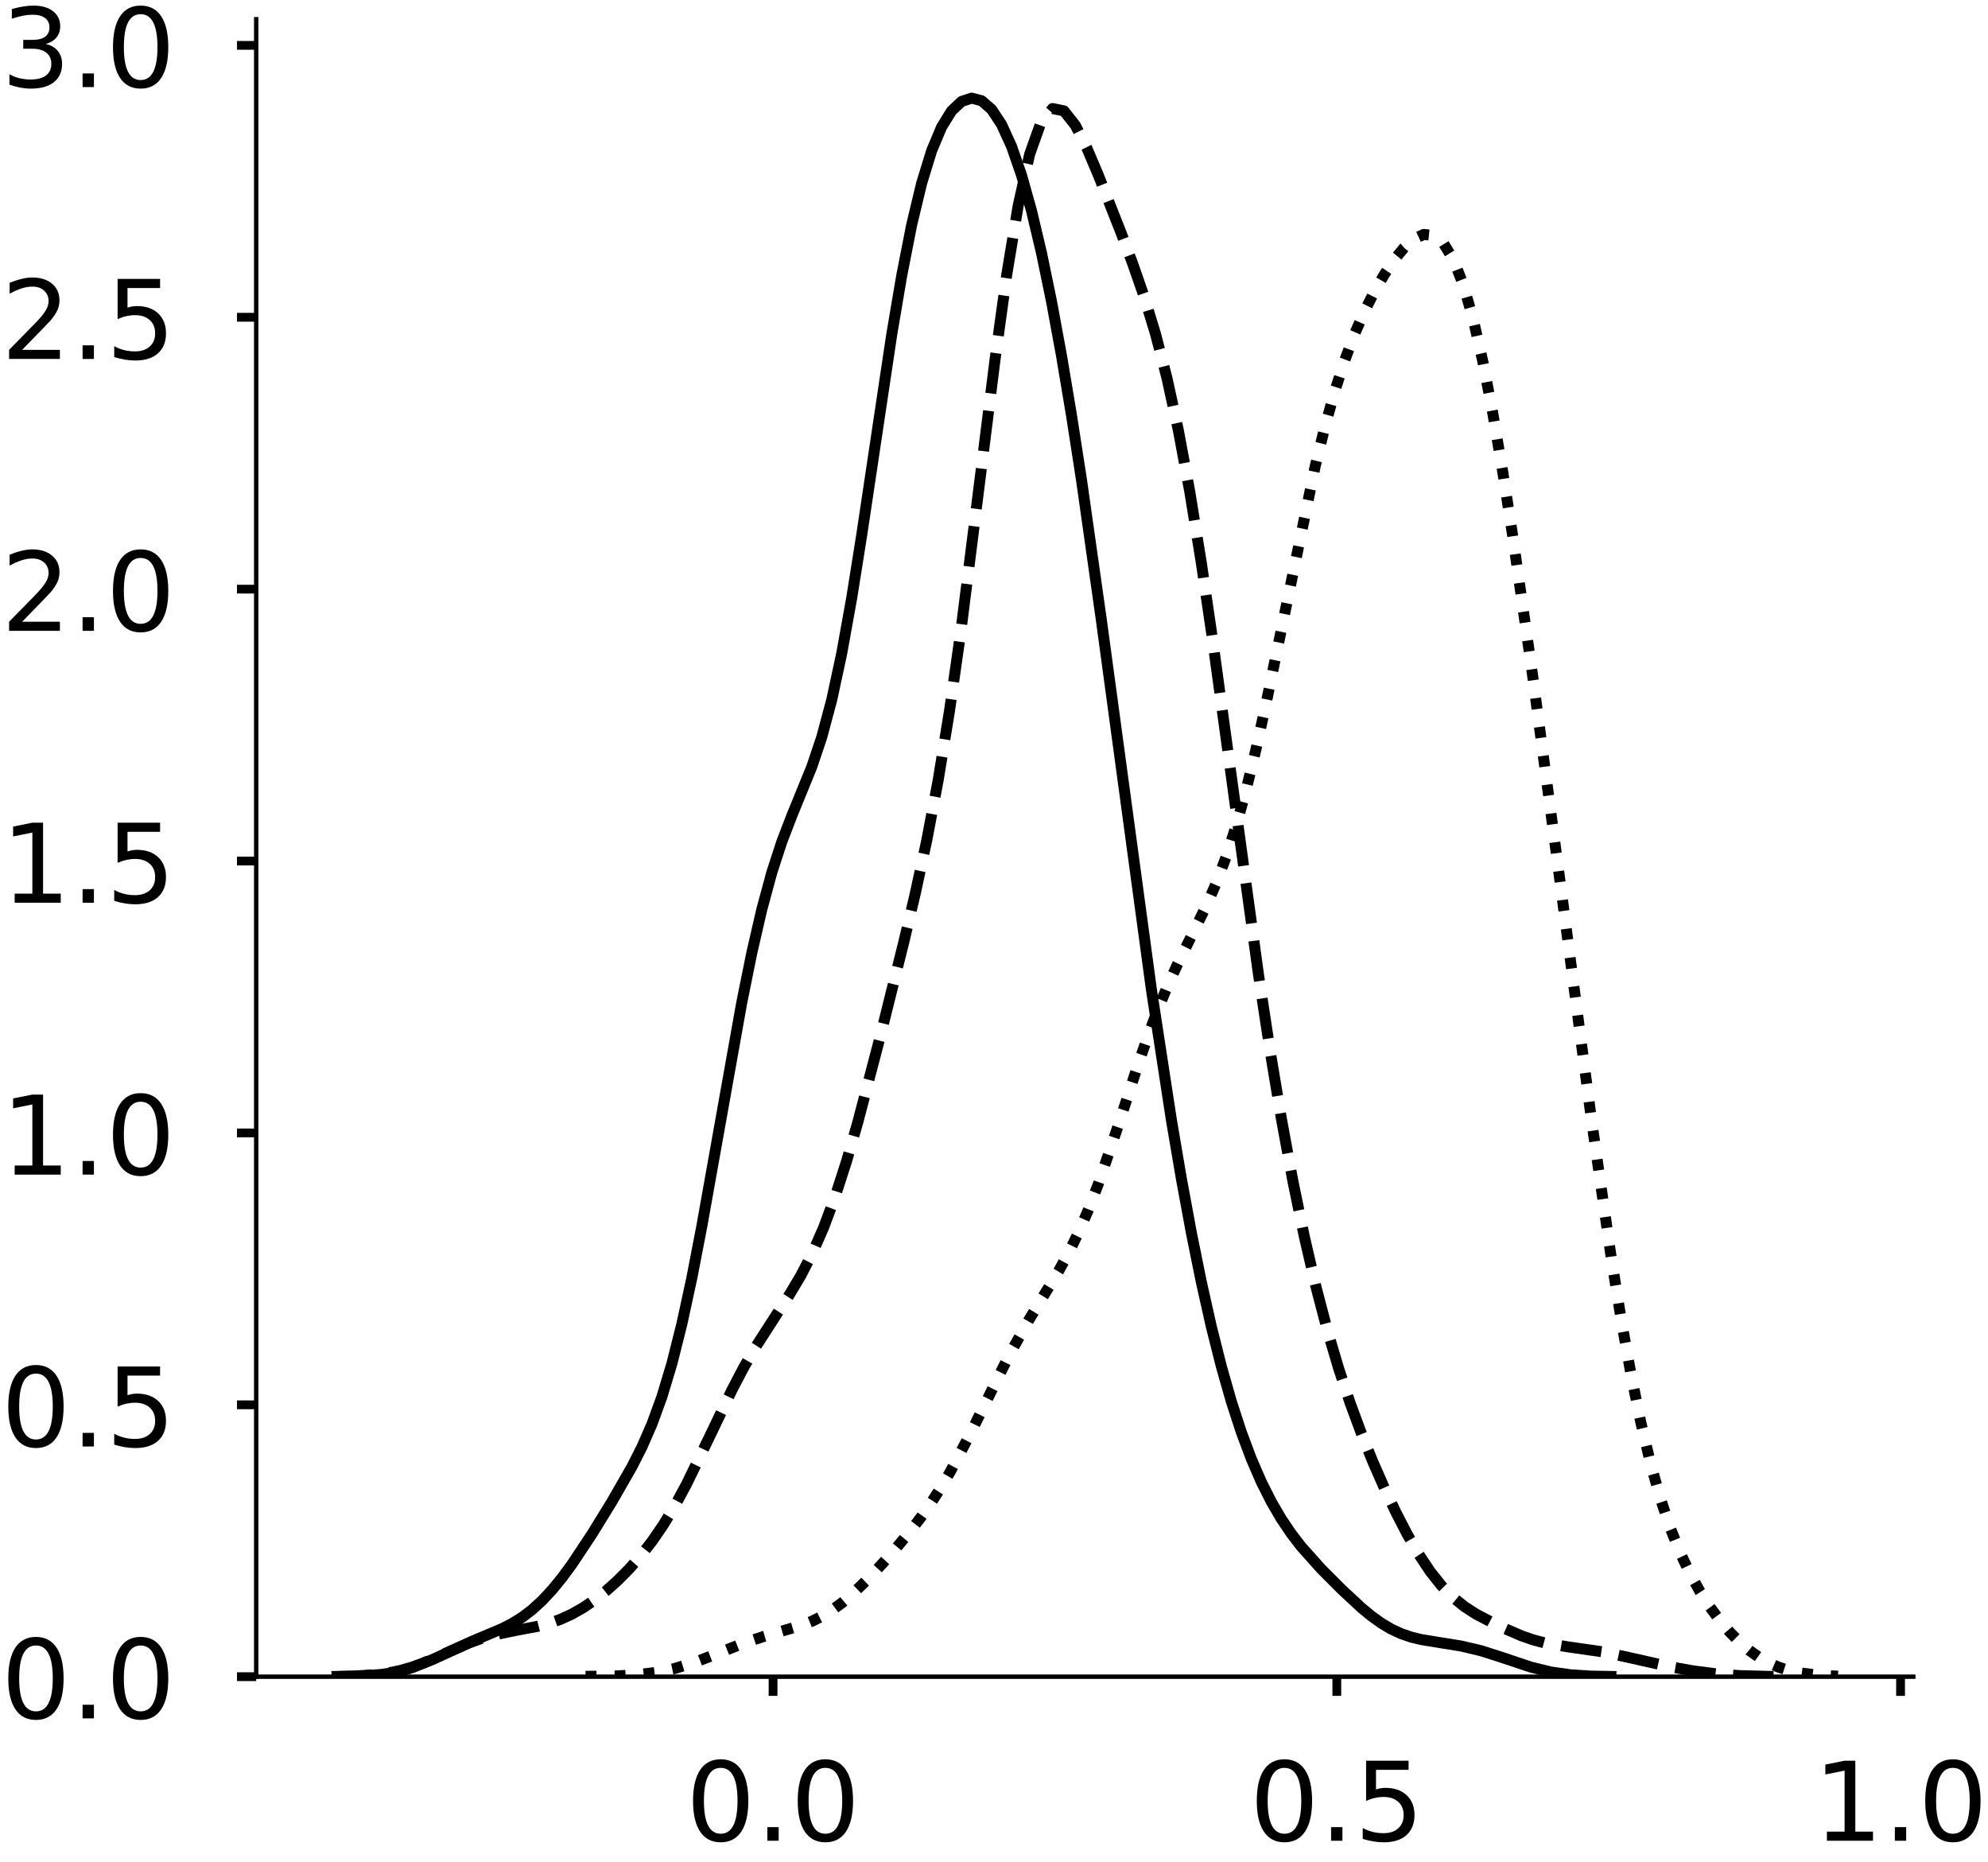 <?xml version="1.0" encoding="utf-8" standalone="no"?>
<!DOCTYPE svg PUBLIC "-//W3C//DTD SVG 1.1//EN"
  "http://www.w3.org/Graphics/SVG/1.1/DTD/svg11.dtd">
<!-- Created with matplotlib (https://matplotlib.org/) -->
<svg height="339.243pt" version="1.1" viewBox="0 0 362.359 339.243" width="362.359pt" xmlns="http://www.w3.org/2000/svg" xmlns:xlink="http://www.w3.org/1999/xlink">
 <defs>
  <style type="text/css">
*{stroke-linecap:butt;stroke-linejoin:round;}
  </style>
 </defs>
 <g id="figure_1">
  <g id="patch_1">
   <path d="M 0 339.243 
L 362.359 339.243 
L 362.359 0 
L 0 0 
z
" style="fill:#ffffff;"/>
  </g>
  <g id="axes_1">
   <g id="patch_2">
    <path d="M 46.7 305.543 
L 348.743 305.543 
L 348.743 3.5 
L 46.7 3.5 
z
" style="fill:#ffffff;"/>
   </g>
   <g id="matplotlib.axis_1">
    <g id="xtick_1">
     <g id="line2d_1">
      <defs>
       <path d="M 0 0 
L 0 3.5 
" id="m8aa4730dee" style="stroke:#000000;stroke-width:1.6;"/>
      </defs>
      <g>
       <use style="stroke:#000000;stroke-width:1.6;" x="140.909" xlink:href="#m8aa4730dee" y="305.543"/>
      </g>
     </g>
     <g id="text_1">
      <!-- 0.0 -->
      <defs>
       <path d="M 31.781 66.406 
Q 24.172 66.406 20.328 58.906 
Q 16.5 51.422 16.5 36.375 
Q 16.5 21.391 20.328 13.891 
Q 24.172 6.391 31.781 6.391 
Q 39.453 6.391 43.281 13.891 
Q 47.125 21.391 47.125 36.375 
Q 47.125 51.422 43.281 58.906 
Q 39.453 66.406 31.781 66.406 
z
M 31.781 74.219 
Q 44.047 74.219 50.516 64.516 
Q 56.984 54.828 56.984 36.375 
Q 56.984 17.969 50.516 8.266 
Q 44.047 -1.422 31.781 -1.422 
Q 19.531 -1.422 13.062 8.266 
Q 6.594 17.969 6.594 36.375 
Q 6.594 54.828 13.062 64.516 
Q 19.531 74.219 31.781 74.219 
z
" id="DejaVuSans-48"/>
       <path d="M 10.688 12.406 
L 21 12.406 
L 21 0 
L 10.688 0 
z
" id="DejaVuSans-46"/>
      </defs>
      <g transform="translate(125.005 335.44)scale(0.2 -0.2)">
       <use xlink:href="#DejaVuSans-48"/>
       <use x="63.623" xlink:href="#DejaVuSans-46"/>
       <use x="95.41" xlink:href="#DejaVuSans-48"/>
      </g>
     </g>
    </g>
    <g id="xtick_2">
     <g id="line2d_2">
      <g>
       <use style="stroke:#000000;stroke-width:1.6;" x="243.665" xlink:href="#m8aa4730dee" y="305.543"/>
      </g>
     </g>
     <g id="text_2">
      <!-- 0.5 -->
      <defs>
       <path d="M 10.797 72.906 
L 49.516 72.906 
L 49.516 64.594 
L 19.828 64.594 
L 19.828 46.734 
Q 21.969 47.469 24.109 47.828 
Q 26.266 48.188 28.422 48.188 
Q 40.625 48.188 47.75 41.5 
Q 54.891 34.812 54.891 23.391 
Q 54.891 11.625 47.562 5.094 
Q 40.234 -1.422 26.906 -1.422 
Q 22.312 -1.422 17.547 -0.641 
Q 12.797 0.141 7.719 1.703 
L 7.719 11.625 
Q 12.109 9.234 16.797 8.062 
Q 21.484 6.891 26.703 6.891 
Q 35.156 6.891 40.078 11.328 
Q 45.016 15.766 45.016 23.391 
Q 45.016 31 40.078 35.438 
Q 35.156 39.891 26.703 39.891 
Q 22.75 39.891 18.812 39.016 
Q 14.891 38.141 10.797 36.281 
z
" id="DejaVuSans-53"/>
      </defs>
      <g transform="translate(227.762 335.44)scale(0.2 -0.2)">
       <use xlink:href="#DejaVuSans-48"/>
       <use x="63.623" xlink:href="#DejaVuSans-46"/>
       <use x="95.41" xlink:href="#DejaVuSans-53"/>
      </g>
     </g>
    </g>
    <g id="xtick_3">
     <g id="line2d_3">
      <g>
       <use style="stroke:#000000;stroke-width:1.6;" x="346.421" xlink:href="#m8aa4730dee" y="305.543"/>
      </g>
     </g>
     <g id="text_3">
      <!-- 1.0 -->
      <defs>
       <path d="M 12.406 8.297 
L 28.516 8.297 
L 28.516 63.922 
L 10.984 60.406 
L 10.984 69.391 
L 28.422 72.906 
L 38.281 72.906 
L 38.281 8.297 
L 54.391 8.297 
L 54.391 0 
L 12.406 0 
z
" id="DejaVuSans-49"/>
      </defs>
      <g transform="translate(330.518 335.44)scale(0.2 -0.2)">
       <use xlink:href="#DejaVuSans-49"/>
       <use x="63.623" xlink:href="#DejaVuSans-46"/>
       <use x="95.41" xlink:href="#DejaVuSans-48"/>
      </g>
     </g>
    </g>
   </g>
   <g id="matplotlib.axis_2">
    <g id="ytick_1">
     <g id="line2d_4">
      <defs>
       <path d="M 0 0 
L -3.5 0 
" id="m5cdbe71507" style="stroke:#000000;stroke-width:1.6;"/>
      </defs>
      <g>
       <use style="stroke:#000000;stroke-width:1.6;" x="46.7" xlink:href="#m5cdbe71507" y="305.543"/>
      </g>
     </g>
     <g id="text_4">
      <!-- 0.0 -->
      <g transform="translate(0.194 313.141)scale(0.2 -0.2)">
       <use xlink:href="#DejaVuSans-48"/>
       <use x="63.623" xlink:href="#DejaVuSans-46"/>
       <use x="95.41" xlink:href="#DejaVuSans-48"/>
      </g>
     </g>
    </g>
    <g id="ytick_2">
     <g id="line2d_5">
      <g>
       <use style="stroke:#000000;stroke-width:1.6;" x="46.7" xlink:href="#m5cdbe71507" y="255.997"/>
      </g>
     </g>
     <g id="text_5">
      <!-- 0.5 -->
      <g transform="translate(0.194 263.595)scale(0.2 -0.2)">
       <use xlink:href="#DejaVuSans-48"/>
       <use x="63.623" xlink:href="#DejaVuSans-46"/>
       <use x="95.41" xlink:href="#DejaVuSans-53"/>
      </g>
     </g>
    </g>
    <g id="ytick_3">
     <g id="line2d_6">
      <g>
       <use style="stroke:#000000;stroke-width:1.6;" x="46.7" xlink:href="#m5cdbe71507" y="206.451"/>
      </g>
     </g>
     <g id="text_6">
      <!-- 1.0 -->
      <g transform="translate(0.194 214.049)scale(0.2 -0.2)">
       <use xlink:href="#DejaVuSans-49"/>
       <use x="63.623" xlink:href="#DejaVuSans-46"/>
       <use x="95.41" xlink:href="#DejaVuSans-48"/>
      </g>
     </g>
    </g>
    <g id="ytick_4">
     <g id="line2d_7">
      <g>
       <use style="stroke:#000000;stroke-width:1.6;" x="46.7" xlink:href="#m5cdbe71507" y="156.905"/>
      </g>
     </g>
     <g id="text_7">
      <!-- 1.5 -->
      <g transform="translate(0.194 164.504)scale(0.2 -0.2)">
       <use xlink:href="#DejaVuSans-49"/>
       <use x="63.623" xlink:href="#DejaVuSans-46"/>
       <use x="95.41" xlink:href="#DejaVuSans-53"/>
      </g>
     </g>
    </g>
    <g id="ytick_5">
     <g id="line2d_8">
      <g>
       <use style="stroke:#000000;stroke-width:1.6;" x="46.7" xlink:href="#m5cdbe71507" y="107.359"/>
      </g>
     </g>
     <g id="text_8">
      <!-- 2.0 -->
      <defs>
       <path d="M 19.188 8.297 
L 53.609 8.297 
L 53.609 0 
L 7.328 0 
L 7.328 8.297 
Q 12.938 14.109 22.625 23.891 
Q 32.328 33.688 34.812 36.531 
Q 39.547 41.844 41.422 45.531 
Q 43.312 49.219 43.312 52.781 
Q 43.312 58.594 39.234 62.25 
Q 35.156 65.922 28.609 65.922 
Q 23.969 65.922 18.812 64.312 
Q 13.672 62.703 7.812 59.422 
L 7.812 69.391 
Q 13.766 71.781 18.938 73 
Q 24.125 74.219 28.422 74.219 
Q 39.75 74.219 46.484 68.547 
Q 53.219 62.891 53.219 53.422 
Q 53.219 48.922 51.531 44.891 
Q 49.859 40.875 45.406 35.406 
Q 44.188 33.984 37.641 27.219 
Q 31.109 20.453 19.188 8.297 
z
" id="DejaVuSans-50"/>
      </defs>
      <g transform="translate(0.194 114.958)scale(0.2 -0.2)">
       <use xlink:href="#DejaVuSans-50"/>
       <use x="63.623" xlink:href="#DejaVuSans-46"/>
       <use x="95.41" xlink:href="#DejaVuSans-48"/>
      </g>
     </g>
    </g>
    <g id="ytick_6">
     <g id="line2d_9">
      <g>
       <use style="stroke:#000000;stroke-width:1.6;" x="46.7" xlink:href="#m5cdbe71507" y="57.814"/>
      </g>
     </g>
     <g id="text_9">
      <!-- 2.5 -->
      <g transform="translate(0.194 65.412)scale(0.2 -0.2)">
       <use xlink:href="#DejaVuSans-50"/>
       <use x="63.623" xlink:href="#DejaVuSans-46"/>
       <use x="95.41" xlink:href="#DejaVuSans-53"/>
      </g>
     </g>
    </g>
    <g id="ytick_7">
     <g id="line2d_10">
      <g>
       <use style="stroke:#000000;stroke-width:1.6;" x="46.7" xlink:href="#m5cdbe71507" y="8.268"/>
      </g>
     </g>
     <g id="text_10">
      <!-- 3.0 -->
      <defs>
       <path d="M 40.578 39.312 
Q 47.656 37.797 51.625 33 
Q 55.609 28.219 55.609 21.188 
Q 55.609 10.406 48.188 4.484 
Q 40.766 -1.422 27.094 -1.422 
Q 22.516 -1.422 17.656 -0.516 
Q 12.797 0.391 7.625 2.203 
L 7.625 11.719 
Q 11.719 9.328 16.594 8.109 
Q 21.484 6.891 26.812 6.891 
Q 36.078 6.891 40.938 10.547 
Q 45.797 14.203 45.797 21.188 
Q 45.797 27.641 41.281 31.266 
Q 36.766 34.906 28.719 34.906 
L 20.219 34.906 
L 20.219 43.016 
L 29.109 43.016 
Q 36.375 43.016 40.234 45.922 
Q 44.094 48.828 44.094 54.297 
Q 44.094 59.906 40.109 62.906 
Q 36.141 65.922 28.719 65.922 
Q 24.656 65.922 20.016 65.031 
Q 15.375 64.156 9.812 62.312 
L 9.812 71.094 
Q 15.438 72.656 20.344 73.438 
Q 25.25 74.219 29.594 74.219 
Q 40.828 74.219 47.359 69.109 
Q 53.906 64.016 53.906 55.328 
Q 53.906 49.266 50.438 45.094 
Q 46.969 40.922 40.578 39.312 
z
" id="DejaVuSans-51"/>
      </defs>
      <g transform="translate(0.194 15.866)scale(0.2 -0.2)">
       <use xlink:href="#DejaVuSans-51"/>
       <use x="63.623" xlink:href="#DejaVuSans-46"/>
       <use x="95.41" xlink:href="#DejaVuSans-48"/>
      </g>
     </g>
    </g>
   </g>
   <g id="line2d_11">
    <path clip-path="url(#p6c6c075e8f)" d="M 62.385 305.499 
L 66.026 305.41 
L 69.668 305.116 
L 71.489 304.835 
L 73.309 304.434 
L 75.13 303.897 
L 78.772 302.448 
L 86.055 299.088 
L 91.517 296.787 
L 93.338 295.856 
L 95.159 294.726 
L 96.979 293.345 
L 98.8 291.683 
L 100.621 289.731 
L 102.442 287.505 
L 104.263 285.034 
L 107.904 279.542 
L 111.546 273.624 
L 115.187 267.277 
L 117.008 263.682 
L 118.829 259.52 
L 120.649 254.533 
L 122.47 248.489 
L 124.291 241.254 
L 126.112 232.836 
L 127.933 223.405 
L 135.216 182.63 
L 137.036 173.636 
L 138.857 165.727 
L 140.678 159.009 
L 142.499 153.414 
L 144.319 148.673 
L 147.961 139.749 
L 149.782 134.33 
L 151.603 127.537 
L 153.423 119.081 
L 155.244 108.971 
L 157.065 97.521 
L 162.527 61.044 
L 164.348 50.283 
L 166.169 41.002 
L 167.99 33.395 
L 169.81 27.48 
L 171.631 23.142 
L 173.452 20.202 
L 175.273 18.487 
L 177.093 17.882 
L 178.914 18.352 
L 180.735 19.93 
L 182.556 22.683 
L 184.376 26.67 
L 186.197 31.917 
L 188.018 38.409 
L 189.839 46.098 
L 191.66 54.917 
L 193.48 64.797 
L 195.301 75.66 
L 197.122 87.416 
L 200.763 113.088 
L 209.867 180.3 
L 213.509 204.057 
L 215.33 214.766 
L 217.15 224.631 
L 218.971 233.627 
L 220.792 241.743 
L 222.613 248.982 
L 224.433 255.375 
L 226.254 260.968 
L 228.075 265.828 
L 229.896 270.03 
L 231.716 273.651 
L 233.537 276.771 
L 235.358 279.471 
L 237.179 281.836 
L 240.82 285.911 
L 244.462 289.566 
L 248.103 292.951 
L 249.924 294.458 
L 251.745 295.773 
L 253.566 296.859 
L 255.387 297.704 
L 257.207 298.327 
L 259.028 298.773 
L 262.67 299.368 
L 266.311 299.952 
L 269.953 300.812 
L 273.594 301.974 
L 279.057 303.802 
L 282.698 304.692 
L 286.34 305.206 
L 289.981 305.434 
L 293.623 305.502 
L 293.623 305.502 
" style="fill:none;stroke:#000000;stroke-linecap:square;stroke-width:2;"/>
   </g>
   <g id="line2d_12">
    <path clip-path="url(#p6c6c075e8f)" d="M 60.429 305.515 
L 64.601 305.433 
L 68.773 305.142 
L 70.859 304.847 
L 72.945 304.413 
L 75.031 303.821 
L 77.117 303.072 
L 81.288 301.247 
L 85.46 299.411 
L 87.546 298.648 
L 89.632 298.03 
L 93.804 297.155 
L 97.976 296.371 
L 100.062 295.826 
L 102.148 295.096 
L 104.234 294.144 
L 106.32 292.957 
L 108.406 291.536 
L 110.491 289.89 
L 112.577 288.023 
L 114.663 285.923 
L 116.749 283.56 
L 118.835 280.887 
L 120.921 277.846 
L 123.007 274.398 
L 125.093 270.545 
L 129.265 261.948 
L 133.437 253.243 
L 135.523 249.266 
L 137.608 245.643 
L 141.78 239.176 
L 143.866 235.973 
L 145.952 232.477 
L 148.038 228.45 
L 150.124 223.698 
L 152.21 218.099 
L 154.296 211.633 
L 156.382 204.398 
L 160.554 188.455 
L 164.726 171.722 
L 166.811 162.906 
L 168.897 153.273 
L 170.983 142.292 
L 173.069 129.539 
L 175.155 114.906 
L 179.327 81.789 
L 181.413 65.178 
L 183.499 50.072 
L 185.585 37.491 
L 187.671 28.129 
L 189.757 22.267 
L 191.843 19.779 
L 193.929 20.2 
L 196.014 22.85 
L 198.1 26.969 
L 200.186 31.881 
L 204.358 42.463 
L 206.444 48.005 
L 208.53 54.006 
L 210.616 60.841 
L 212.702 68.888 
L 214.788 78.447 
L 216.874 89.668 
L 218.96 102.514 
L 221.046 116.738 
L 229.389 177.591 
L 231.475 191.315 
L 233.561 203.857 
L 235.647 215.172 
L 237.733 225.297 
L 239.819 234.304 
L 241.905 242.285 
L 243.991 249.349 
L 246.077 255.629 
L 248.163 261.27 
L 250.249 266.413 
L 252.334 271.16 
L 254.42 275.559 
L 256.506 279.598 
L 258.592 283.221 
L 260.678 286.363 
L 262.764 288.984 
L 264.85 291.096 
L 266.936 292.772 
L 269.022 294.126 
L 273.194 296.308 
L 277.366 298.11 
L 279.452 298.829 
L 281.537 299.387 
L 285.709 300.095 
L 291.967 300.991 
L 296.139 301.879 
L 304.483 303.749 
L 308.654 304.488 
L 312.826 305.027 
L 316.998 305.343 
L 323.256 305.51 
L 325.342 305.52 
L 325.342 305.52 
" style="fill:none;stroke:#000000;stroke-dasharray:7.4,3.2;stroke-dashoffset:0;stroke-width:2;"/>
   </g>
   <g id="line2d_13">
    <path clip-path="url(#p6c6c075e8f)" d="M 106.73 305.479 
L 112.122 305.419 
L 115.717 305.224 
L 119.313 304.807 
L 122.908 304.071 
L 126.503 302.972 
L 130.098 301.592 
L 135.49 299.446 
L 139.085 298.251 
L 146.275 296.127 
L 148.073 295.403 
L 149.87 294.504 
L 151.668 293.403 
L 153.465 292.092 
L 155.263 290.584 
L 158.858 287.089 
L 162.453 283.16 
L 166.048 278.858 
L 167.845 276.506 
L 169.643 273.961 
L 171.44 271.179 
L 173.238 268.137 
L 176.833 261.317 
L 184.023 246.792 
L 187.618 240.4 
L 193.01 231.526 
L 194.808 228.246 
L 196.605 224.567 
L 198.403 220.403 
L 200.2 215.734 
L 203.795 205.187 
L 207.39 194.14 
L 209.188 188.921 
L 210.985 184.106 
L 212.783 179.75 
L 214.58 175.814 
L 219.973 164.875 
L 221.77 160.726 
L 223.568 155.93 
L 225.365 150.319 
L 227.163 143.81 
L 228.96 136.418 
L 230.758 128.259 
L 239.746 84.861 
L 241.543 77.575 
L 243.341 71.148 
L 245.138 65.578 
L 246.936 60.792 
L 248.733 56.676 
L 250.531 53.112 
L 252.328 50.012 
L 254.126 47.344 
L 255.923 45.148 
L 257.721 43.545 
L 259.518 42.721 
L 261.316 42.911 
L 263.113 44.363 
L 264.911 47.294 
L 266.708 51.858 
L 268.506 58.108 
L 270.303 65.985 
L 272.101 75.331 
L 273.898 85.918 
L 275.696 97.489 
L 279.291 122.645 
L 284.683 163.096 
L 290.076 204.004 
L 293.671 229.094 
L 295.468 240.285 
L 297.266 250.33 
L 299.063 259.138 
L 300.861 266.706 
L 302.658 273.107 
L 304.456 278.475 
L 306.253 282.973 
L 308.051 286.768 
L 309.848 290.008 
L 311.646 292.808 
L 313.443 295.246 
L 315.241 297.369 
L 317.038 299.199 
L 318.836 300.746 
L 320.633 302.02 
L 322.431 303.036 
L 324.228 303.819 
L 326.026 304.398 
L 327.823 304.81 
L 331.418 305.273 
L 335.013 305.449 
L 335.013 305.449 
" style="fill:none;stroke:#000000;stroke-dasharray:2,3.3;stroke-dashoffset:0;stroke-width:2;"/>
   </g>
   <g id="patch_3">
    <path d="M 46.7 305.543 
L 46.7 3.5 
" style="fill:none;stroke:#000000;stroke-linecap:square;stroke-linejoin:miter;stroke-width:0.8;"/>
   </g>
   <g id="patch_4">
    <path d="M 46.7 305.543 
L 348.743 305.543 
" style="fill:none;stroke:#000000;stroke-linecap:square;stroke-linejoin:miter;stroke-width:0.8;"/>
   </g>
  </g>
  <g id="axes_2">
   <g id="patch_5">
    <path d="M 412.891 305.543 
L 714.934 305.543 
L 714.934 3.5 
L 412.891 3.5 
z
" style="fill:#ffffff;"/>
   </g>
   <g id="matplotlib.axis_3">
    <g id="xtick_4">
     <g id="line2d_14">
      <g>
       <use style="stroke:#000000;stroke-width:1.6;" x="465.066" xlink:href="#m8aa4730dee" y="305.543"/>
      </g>
     </g>
     <g id="text_11">
      <!-- −0.5 -->
      <defs>
       <path d="M 10.594 35.5 
L 73.188 35.5 
L 73.188 27.203 
L 10.594 27.203 
z
" id="DejaVuSans-8722"/>
      </defs>
      <g transform="translate(440.783 335.44)scale(0.2 -0.2)">
       <use xlink:href="#DejaVuSans-8722"/>
       <use x="83.789" xlink:href="#DejaVuSans-48"/>
       <use x="147.412" xlink:href="#DejaVuSans-46"/>
       <use x="179.199" xlink:href="#DejaVuSans-53"/>
      </g>
     </g>
    </g>
    <g id="xtick_5">
     <g id="line2d_15">
      <g>
       <use style="stroke:#000000;stroke-width:1.6;" x="539.539" xlink:href="#m8aa4730dee" y="305.543"/>
      </g>
     </g>
     <g id="text_12">
      <!-- 0.0 -->
      <g transform="translate(523.636 335.44)scale(0.2 -0.2)">
       <use xlink:href="#DejaVuSans-48"/>
       <use x="63.623" xlink:href="#DejaVuSans-46"/>
       <use x="95.41" xlink:href="#DejaVuSans-48"/>
      </g>
     </g>
    </g>
    <g id="xtick_6">
     <g id="line2d_16">
      <g>
       <use style="stroke:#000000;stroke-width:1.6;" x="614.013" xlink:href="#m8aa4730dee" y="305.543"/>
      </g>
     </g>
     <g id="text_13">
      <!-- 0.5 -->
      <g transform="translate(598.11 335.44)scale(0.2 -0.2)">
       <use xlink:href="#DejaVuSans-48"/>
       <use x="63.623" xlink:href="#DejaVuSans-46"/>
       <use x="95.41" xlink:href="#DejaVuSans-53"/>
      </g>
     </g>
    </g>
    <g id="xtick_7">
     <g id="line2d_17">
      <g>
       <use style="stroke:#000000;stroke-width:1.6;" x="688.487" xlink:href="#m8aa4730dee" y="305.543"/>
      </g>
     </g>
     <g id="text_14">
      <!-- 1.0 -->
      <g transform="translate(672.583 335.44)scale(0.2 -0.2)">
       <use xlink:href="#DejaVuSans-49"/>
       <use x="63.623" xlink:href="#DejaVuSans-46"/>
       <use x="95.41" xlink:href="#DejaVuSans-48"/>
      </g>
     </g>
    </g>
   </g>
   <g id="matplotlib.axis_4">
    <g id="ytick_8">
     <g id="line2d_18">
      <g>
       <use style="stroke:#000000;stroke-width:1.6;" x="412.891" xlink:href="#m5cdbe71507" y="305.543"/>
      </g>
     </g>
     <g id="text_15">
      <!-- 0.0 -->
      <g transform="translate(366.385 313.141)scale(0.2 -0.2)">
       <use xlink:href="#DejaVuSans-48"/>
       <use x="63.623" xlink:href="#DejaVuSans-46"/>
       <use x="95.41" xlink:href="#DejaVuSans-48"/>
      </g>
     </g>
    </g>
    <g id="ytick_9">
     <g id="line2d_19">
      <g>
       <use style="stroke:#000000;stroke-width:1.6;" x="412.891" xlink:href="#m5cdbe71507" y="241.362"/>
      </g>
     </g>
     <g id="text_16">
      <!-- 0.5 -->
      <g transform="translate(366.385 248.961)scale(0.2 -0.2)">
       <use xlink:href="#DejaVuSans-48"/>
       <use x="63.623" xlink:href="#DejaVuSans-46"/>
       <use x="95.41" xlink:href="#DejaVuSans-53"/>
      </g>
     </g>
    </g>
    <g id="ytick_10">
     <g id="line2d_20">
      <g>
       <use style="stroke:#000000;stroke-width:1.6;" x="412.891" xlink:href="#m5cdbe71507" y="177.182"/>
      </g>
     </g>
     <g id="text_17">
      <!-- 1.0 -->
      <g transform="translate(366.385 184.78)scale(0.2 -0.2)">
       <use xlink:href="#DejaVuSans-49"/>
       <use x="63.623" xlink:href="#DejaVuSans-46"/>
       <use x="95.41" xlink:href="#DejaVuSans-48"/>
      </g>
     </g>
    </g>
    <g id="ytick_11">
     <g id="line2d_21">
      <g>
       <use style="stroke:#000000;stroke-width:1.6;" x="412.891" xlink:href="#m5cdbe71507" y="113.001"/>
      </g>
     </g>
     <g id="text_18">
      <!-- 1.5 -->
      <g transform="translate(366.385 120.6)scale(0.2 -0.2)">
       <use xlink:href="#DejaVuSans-49"/>
       <use x="63.623" xlink:href="#DejaVuSans-46"/>
       <use x="95.41" xlink:href="#DejaVuSans-53"/>
      </g>
     </g>
    </g>
    <g id="ytick_12">
     <g id="line2d_22">
      <g>
       <use style="stroke:#000000;stroke-width:1.6;" x="412.891" xlink:href="#m5cdbe71507" y="48.821"/>
      </g>
     </g>
     <g id="text_19">
      <!-- 2.0 -->
      <g transform="translate(366.385 56.419)scale(0.2 -0.2)">
       <use xlink:href="#DejaVuSans-50"/>
       <use x="63.623" xlink:href="#DejaVuSans-46"/>
       <use x="95.41" xlink:href="#DejaVuSans-48"/>
      </g>
     </g>
    </g>
   </g>
   <g id="line2d_23">
    <path clip-path="url(#p3a5699be57)" d="M 0 0 
" style="fill:none;stroke:#000000;stroke-linecap:square;stroke-width:2;"/>
   </g>
   <g id="line2d_24">
    <path clip-path="url(#p3a5699be57)" d="M 0 0 
" style="fill:none;stroke:#000000;stroke-dasharray:7.4,3.2;stroke-dashoffset:0;stroke-width:2;"/>
   </g>
   <g id="patch_6">
    <path style="fill:none;stroke:#000000;stroke-linecap:square;stroke-linejoin:miter;stroke-width:0.8;"/>
   </g>
   <g id="patch_7">
    <path style="fill:none;stroke:#000000;stroke-linecap:square;stroke-linejoin:miter;stroke-width:0.8;"/>
   </g>
  </g>
 </g>
 <defs>
  <clipPath id="p6c6c075e8f">
   <rect height="302.043" width="302.043" x="46.7" y="3.5"/>
  </clipPath>
  <clipPath id="p3a5699be57">
   <rect height="302.043" width="302.043" x="412.891" y="3.5"/>
  </clipPath>
 </defs>
</svg>
